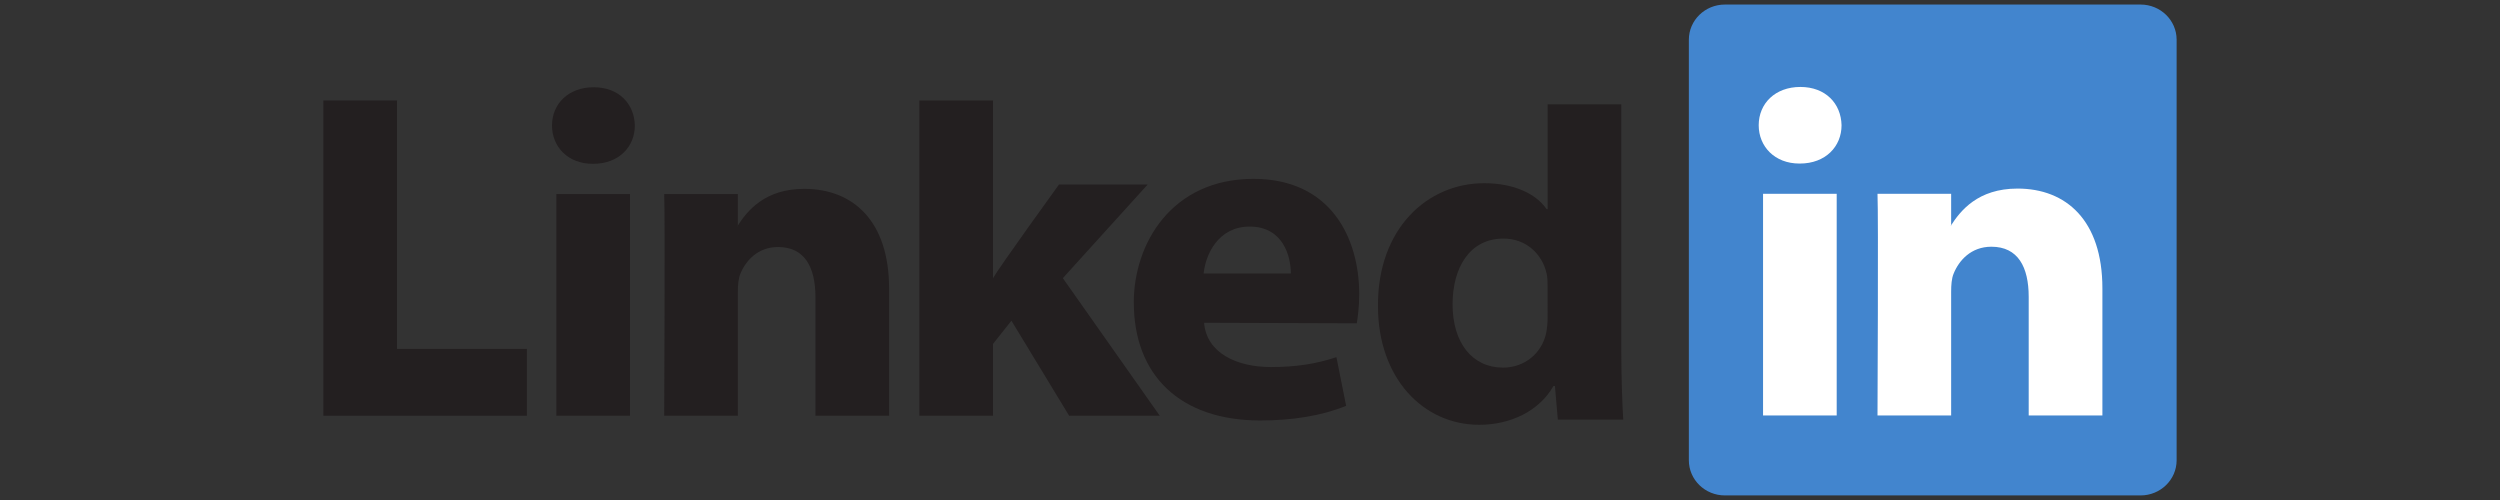 <?xml version="1.0" encoding="utf-8"?>
<!-- Generator: Adobe Illustrator 16.0.0, SVG Export Plug-In . SVG Version: 6.00 Build 0)  -->
<!DOCTYPE svg PUBLIC "-//W3C//DTD SVG 1.1//EN" "http://www.w3.org/Graphics/SVG/1.1/DTD/svg11.dtd">
<svg version="1.1" xmlns="http://www.w3.org/2000/svg" xmlns:xlink="http://www.w3.org/1999/xlink" x="0px" y="0px" width="100px"
	 height="20px" viewBox="0 0 100 20" enable-background="new 0 0 100 20" xml:space="preserve">
<rect x="0" y="0" width="100" height="20" fill="#333333" stroke="none"/>
<g id="Capa_1" display="none">
	<g display="inline">
		<path fill="#3FA4C4" d="M4.25,0.306h5.163c2.655,0,4.61,1.741,4.61,4.504c0,2.783-1.955,4.567-4.61,4.567H5.715v5.864H4.25V0.306
			L4.25,0.306z M9.22,8.06c1.998,0,3.293-1.21,3.293-3.25c0-2.019-1.295-3.187-3.271-3.187H5.715V8.06H9.22z"/>
		<path fill="#3FA4C4" d="M20.735,4.299c2.954,0,4.462,2.273,4.462,4.93c0,0.233-0.022,0.488-0.042,0.722h-8.202
			c0.064,2.718,1.934,4.229,4.144,4.229c1.167,0,2.378-0.49,3.25-1.277l0.658,1.107c-0.998,0.911-2.549,1.484-3.952,1.484
			c-3.186,0-5.608-2.294-5.608-5.585C15.446,6.403,17.846,4.299,20.735,4.299z M23.73,8.804c-0.085-2.231-1.444-3.314-3.037-3.314
			c-1.785,0-3.335,1.168-3.676,3.314H23.73z"/>
		<path fill="#3FA4C4" d="M27.917,4.555h1.424v1.976c0,0.467-0.085,0.849-0.085,0.849h0.042c0.531-1.614,1.763-2.932,3.42-2.932
			c0.191,0,0.403,0.021,0.574,0.063v1.424c-0.064-0.022-0.319-0.043-0.532-0.043c-2.4,0-3.399,2.698-3.399,4.822v4.526h-1.444V4.555
			L27.917,4.555z"/>
		<path fill="#3FA4C4" d="M35.437,0.306h1.571v1.805h-1.571V0.306z M35.5,4.555h1.445v10.687H35.5V4.555z"/>
		<path fill="#3FA4C4" d="M40.217,12.926c0.807,0.827,2.061,1.295,3.229,1.295c1.189,0,2.146-0.594,2.146-1.722
			c0-2.378-5.693-1.72-5.693-5.225c0-1.955,1.678-2.975,3.633-2.975c1.169,0,2.421,0.34,3.292,1.168l-0.68,1.083
			c-0.616-0.616-1.721-0.977-2.676-0.977c-1.126,0-2.146,0.488-2.146,1.657c0,2.443,5.715,1.72,5.715,5.248
			c0,1.764-1.509,3.015-3.612,3.015c-1.424,0-2.953-0.486-3.973-1.551L40.217,12.926z"/>
		<path fill="#3FA4C4" d="M54.578,4.299c1.401,0,2.952,0.488,3.909,1.53l-0.743,1.083C57,6.148,55.812,5.595,54.621,5.595
			c-2.338,0-4.165,1.764-4.165,4.313c0,2.506,1.827,4.271,4.207,4.271c1.232,0,2.57-0.532,3.422-1.467l0.656,1.084
			c-0.934,1.04-2.527,1.697-4.163,1.697c-3.167,0-5.607-2.271-5.607-5.585C48.97,6.615,51.434,4.299,54.578,4.299z"/>
		<path fill="#3FA4C4" d="M65.858,4.299c3.123,0,5.651,2.38,5.651,5.545c0,3.228-2.528,5.65-5.651,5.65
			c-3.122,0-5.629-2.422-5.629-5.65C60.229,6.679,62.736,4.299,65.858,4.299z M65.858,14.18c2.295,0,4.164-1.828,4.164-4.335
			c0-2.422-1.869-4.249-4.164-4.249s-4.143,1.827-4.143,4.249C61.716,12.352,63.563,14.18,65.858,14.18z"/>
		<path fill="#3FA4C4" d="M74.208,4.555h1.38V5.68c0,0.468-0.063,0.829-0.063,0.829h0.044c0.658-1.381,2.06-2.21,3.717-2.21
			c2.89,0,4.653,2.295,4.653,5.587c0,3.399-1.998,5.607-4.78,5.607c-1.508,0-2.826-0.784-3.526-2.124h-0.044
			c0,0,0.064,0.383,0.064,0.937v5.184h-1.444V4.555L74.208,4.555z M79.01,14.199c1.89,0,3.463-1.57,3.463-4.291
			c0-2.613-1.403-4.292-3.399-4.292c-1.785,0-3.463,1.274-3.463,4.313C75.61,12.075,76.822,14.199,79.01,14.199z"/>
		<path fill="#3FA4C4" d="M91.288,4.299c2.954,0,4.462,2.273,4.462,4.93c0,0.233-0.022,0.488-0.042,0.722h-8.201
			c0.064,2.718,1.933,4.229,4.143,4.229c1.169,0,2.38-0.49,3.251-1.277l0.657,1.107c-0.997,0.911-2.548,1.484-3.95,1.484
			c-3.187,0-5.609-2.294-5.609-5.585C85.998,6.403,88.399,4.299,91.288,4.299z M94.284,8.804c-0.086-2.231-1.445-3.314-3.037-3.314
			c-1.785,0-3.336,1.168-3.676,3.314H94.284z"/>
	</g>
</g>
<g id="Capa_2" display="none">
	<g display="inline">
		<g>
			<path d="M22.242,0.928h2.517l1.622,6.466h0.157l1.546-6.466h2.539l-2.908,9.466v6.714h-2.499v-6.411L22.242,0.928z"/>
			<path d="M30.508,7.9c0-0.925,0.299-1.66,0.896-2.208c0.597-0.548,1.4-0.823,2.409-0.823c0.918,0,1.671,0.29,2.257,0.868
				c0.586,0.577,0.88,1.321,0.88,2.23v6.163c0,1.023-0.289,1.824-0.863,2.405s-1.367,0.872-2.375,0.872c-0.971,0-1.748-0.3-2.33-0.9
				c-0.583-0.6-0.875-1.407-0.875-2.421V7.9z M32.792,14.312c0,0.328,0.079,0.581,0.236,0.76c0.158,0.179,0.384,0.27,0.678,0.27
				c0.301,0,0.539-0.092,0.716-0.275c0.177-0.183,0.265-0.434,0.265-0.754v-6.5c0-0.261-0.09-0.472-0.271-0.632
				c-0.18-0.16-0.417-0.24-0.71-0.24c-0.271,0-0.491,0.08-0.661,0.24c-0.169,0.161-0.253,0.372-0.253,0.632V14.312z"/>
			<path d="M45.167,5.172v11.935h-2.218v-1.318c-0.41,0.485-0.835,0.856-1.277,1.11c-0.443,0.252-0.872,0.379-1.289,0.379
				c-0.513,0-0.899-0.177-1.159-0.532c-0.261-0.355-0.391-0.888-0.391-1.599V5.172h2.219v9.148c0,0.283,0.046,0.488,0.139,0.615
				c0.093,0.127,0.244,0.188,0.452,0.188c0.165,0,0.37-0.083,0.62-0.25c0.249-0.168,0.477-0.382,0.686-0.643V5.172H45.167z"/>
		</g>
		<g>
			<linearGradient id="SVGID_1_" gradientUnits="userSpaceOnUse" x1="62.952" y1="-0.032" x2="62.952" y2="19.907">
				<stop  offset="0.006" style="stop-color:#ED2828"/>
				<stop  offset="0.5" style="stop-color:#EF3B39"/>
				<stop  offset="0.994" style="stop-color:#C02126"/>
			</linearGradient>
			<path fill="url(#SVGID_1_)" d="M77.561,4.393c0-2.334-1.915-4.227-4.275-4.227c-3.369-0.141-6.817-0.204-10.333-0.197
				c-3.516-0.007-6.963,0.057-10.332,0.197c-2.36,0-4.276,1.893-4.276,4.227c-0.141,1.848-0.203,3.696-0.198,5.544
				c-0.005,1.849,0.057,3.696,0.198,5.545c0,2.334,1.916,4.227,4.277,4.227c3.368,0.141,6.815,0.204,10.331,0.197
				c3.516,0.007,6.964-0.057,10.333-0.197c2.36,0,4.275-1.893,4.275-4.227c0.143-1.849,0.203-3.696,0.197-5.545
				C77.764,8.089,77.703,6.241,77.561,4.393z"/>
			<g>
				<path fill="#FFFFFF" d="M56.65,3.2h-6.209v1.901h2.093V16.3h2.023V5.101h2.093V3.2z M59.957,13.972
					c-0.169,0.211-0.354,0.384-0.555,0.521c-0.202,0.134-0.369,0.202-0.502,0.202c-0.168,0-0.289-0.051-0.365-0.153
					c-0.074-0.102-0.112-0.269-0.112-0.497V6.636h-1.797v8.077c0,0.575,0.105,1.006,0.315,1.294
					c0.211,0.288,0.524,0.432,0.939,0.432c0.337,0,0.686-0.102,1.043-0.309c0.358-0.205,0.702-0.505,1.033-0.897V16.3h1.798V6.636
					h-1.798V13.972z M66.918,6.515c-0.278,0-0.554,0.077-0.826,0.23s-0.528,0.377-0.771,0.672V3.2h-1.813v13.1h1.813v-0.742
					c0.236,0.293,0.492,0.511,0.769,0.652c0.273,0.141,0.588,0.211,0.938,0.211c0.531,0,0.938-0.182,1.22-0.547
					c0.282-0.364,0.423-0.89,0.423-1.577V8.936c0-0.789-0.149-1.39-0.45-1.803C67.921,6.721,67.488,6.515,66.918,6.515z
					 M66.82,14.034c0,0.309-0.051,0.53-0.155,0.666s-0.264,0.204-0.483,0.204c-0.153,0-0.299-0.034-0.435-0.104
					c-0.138-0.069-0.279-0.182-0.427-0.339V8.438c0.122-0.132,0.245-0.231,0.371-0.294c0.124-0.063,0.252-0.095,0.38-0.095
					c0.243,0,0.43,0.085,0.558,0.254s0.191,0.416,0.191,0.742V14.034z M75.31,11.694v-2.46c0-0.917-0.219-1.62-0.661-2.108
					c-0.44-0.489-1.073-0.734-1.895-0.734c-0.804,0-1.46,0.264-1.966,0.792c-0.509,0.528-0.763,1.211-0.763,2.05v4.337
					c0,0.93,0.23,1.661,0.692,2.193c0.462,0.53,1.097,0.796,1.9,0.796c0.894,0,1.566-0.25,2.017-0.751s0.675-1.247,0.675-2.238
					v-0.726h-1.849v0.671c0,0.569-0.059,0.937-0.178,1.104c-0.118,0.165-0.327,0.249-0.625,0.249c-0.286,0-0.488-0.098-0.606-0.296
					c-0.119-0.196-0.177-0.547-0.177-1.057v-1.822H75.31z M71.875,9.217c0-0.405,0.062-0.694,0.187-0.87
					c0.124-0.176,0.33-0.263,0.615-0.263c0.273,0,0.474,0.087,0.598,0.263c0.124,0.175,0.187,0.465,0.187,0.87v0.978h-1.586V9.217z"
					/>
			</g>
		</g>
	</g>
</g>
<g id="Capa_3" display="none">
	<path display="inline" d="M16.961,1.418c1.319-1.294,2.136-1.333,2.136-1.333s0.258-0.039,0.882,0.181
		c0.624,0.218,0.65,0.553,0.65,0.553v9.471c0.08,2.649-0.58,3.669-1.371,4.378c-0.45,0.365-0.811,0.41-0.854,0.41
		c-0.11,0-0.194-0.012-0.214-0.16c-0.019-0.146,0.116-0.534,0.116-0.534c0.399-1.011,0.366-2.761,0.366-2.761l0.04-10.205
		c0,0,0.031-0.187-0.129-0.13c-1.558,1.34-1.751,3.227-1.803,4.141c-0.024,1.372,0.57,2.079,0.57,2.079s0.154,0.135,0.135,0.329
		c0,0.261-0.241,0.242-0.241,0.242c-0.585-0.055-1.518-0.718-1.853-1.517c-0.276-0.59-0.271-1.227-0.271-1.227
		C15.141,4.534,15.643,2.713,16.961,1.418z M84.879,10.467c0,3.046-1.845,2.997-1.845,2.997c-1.757,0.062-2.205-1.793-2.315-3.68
		c-0.084-1.418,0-2.996,0-2.996s-0.013-0.073-0.061,0c-0.587,1.065-0.985,2.683-1.183,3.934c-0.142,0.908-0.156,1.669-0.156,1.669
		s0.023,0.17-0.121,0.269c-0.952,0.438-1.566-0.184-1.784-0.877c-0.289-0.658-0.458-4.618-0.458-4.825S76.787,6.91,76.787,6.91
		c-1.314,2.204-1.326,5.444-1.326,6.103c0,0.659-1.122,0.451-1.122,0.451c-0.952-0.073-0.916-0.535-0.916-0.535l-0.045-0.786
		c-0.331,0.61-0.945,1.403-1.892,1.34c-1.434-0.092-1.71-1.575-1.731-1.825c0,0-0.713,1.847-2.675,1.825
		c-1.333-0.02-1.867-1.397-1.867-1.397s-0.535,1.441-1.845,1.389c-1.313-0.052-2.394-1.566-2.311-3.528
		c0.086-1.961,0.389-2.941,0.389-2.941s0.105-0.2-0.073-0.208c-0.178-0.012-1.312,0.019-1.312,0.019s-0.64,2.568-3.347,5.761
		c0,0,0.021,0.998,0.021,2.107c-0.002,2.1-0.263,4.917-3.105,5.146c-2.46-0.167-2.321-2.062-2.321-2.062
		c-0.059-0.558,0.294-1.584,1.76-2.962c1.467-1.379,2.053-1.907,2.053-1.907l-0.059-0.879c-0.938,1.555-2.375,1.466-2.375,1.466
		s-1.11,0.227-2.043-1.425c-0.274,0.565-0.898,1.53-1.918,1.418c-1.433-0.158-1.718-1.588-1.738-1.841c0,0-0.717,1.862-2.687,1.841
		c-1.338-0.021-1.876-1.409-1.876-1.409c-0.154-0.281-0.274-0.707-0.336-0.959c-0.016,0.052-0.034,0.107-0.061,0.173
		c-0.303,0.776-1.055,2.129-2.208,2.147c-2.118,0-2.207-3.286-2.207-3.286c-0.612,1.458-1.812,3.325-4.045,3.312
		c-2.233-0.015-2.5-0.819-2.5-0.935s-0.039-0.242,0.217-0.614c0.254-0.369,0.472-0.523,0.65-0.523s0.497,0.27,0.497,0.27
		s0.485,0.472,1.034,0.472c0.701-0.025,0.854-0.587,0.905-1.162c0.052-0.576-0.356-1.189-0.918-1.701
		C32.895,8.75,32.46,8.367,32.46,8.367c-0.804,1.355-1.417,2.275-1.862,3.067c-1.085,1.765-2.161,2.038-2.577,1.983
		c-0.575-0.079-1.124-0.666-1.148-2.38c-0.026-1.712,0.127-4.64,0.127-4.793s-0.141-0.076-0.141-0.076
		c-2.144,2.275-2.781,6.954-2.781,7.044c0,0.088-0.192,0.19-0.383,0.19c-0.192,0,0.062-0.013-0.702-0.037
		c-0.766-0.027-0.715-1.483-0.715-1.483l0.052-6.967c0.013-0.231,0.229-0.333,0.957-0.141c0.727,0.192,0.701,0.435,0.701,0.435
		l-0.025,4.039c1.876-5.534,3.292-4.666,4.147-4.244c0.854,0.422,0.74,1.036,0.74,1.036s-0.09,3.042-0.128,4.118
		c-0.038,1.073,0.114,1.496,0.356,1.533c0.601,0.141,2.731-3.975,2.731-3.975c-0.944-1.023-0.429-2.272,0.307-2.813
		c0.499-0.368,1.11-0.409,1.11-0.409s0.956-0.051,0.931,0.754C34.183,6.129,33.2,7.205,33.2,7.205
		c1.901,1.355,2.795,2.07,2.936,3.119c0.062,0.502-0.051,0.818-0.051,0.818c1.352-1.176,1.454-2.494,1.454-2.494l0.025-4.398
		l-2.004-0.024c0,0-0.152-0.013-0.179-0.384c0-0.703,0.37-0.997,0.37-0.997l1.914,0.026c0,0,0.064-1.982,0.077-2.301
		c0.063-0.461,0.357-0.525,1.199-0.307c0.843,0.217,0.843,0.409,0.843,0.409l-0.103,2.314c0,0,2.105,0.102,2.386,0.127
		c0.281,0.026,0.37,0.104,0.307,0.576C42.311,4.16,42.03,4.276,42.03,4.276l-2.373,0.052l-0.166,5.101
		c0,0.792,0.038,2.659,0.778,2.647c1.033,0.05,1.646-2.263,1.646-2.263l0.012-0.019C41.915,9.433,41.923,9,41.974,8.514
		c0.196-1.857,1.025-4.037,2.929-4.037c0,0,1.159-0.041,1.771,1.115l0.021-0.42c0,0-0.042-0.505,0.759-0.378
		c0.801,0.126,1.074,0.441,1.053,0.693c0,0-0.146,3.239-0.062,5.152c0.106,1.113,0.298,1.77,0.863,1.726
		c0.487-0.072,0.834-0.738,1.043-1.307c-0.708-5.889,2.516-6.603,2.516-6.603s1.426-0.104,2.076,1.085l0.021-0.396
		c0,0-0.063-0.522,0.691-0.375c0,0,0.316,0.041,0.651,0.167c0.336,0.124,0.44,0.208,0.44,0.521c0,0.313-0.062,5.815-0.062,5.815
		s1.679-2.252,2.098-4.445c0,0-0.587-0.438-0.545-1.065c0.042-0.625,0.355-1.377,1.279-1.377c0.923,0,0.965,0.814,0.818,1.377
		c0,0,0.777-0.103,1.447-0.271c0.673-0.167,1.575-0.271,1.638,0.772c0.042,0.376-0.126,0.668-0.126,0.668s-0.525,2.316-0.441,3.255
		c0.085,0.94,0.336,2.358,1.07,2.191c0.733-0.166,0.986-1.21,0.986-1.21s-0.295-1.207-0.146-2.609
		c0.194-1.846,1.02-4.007,2.915-4.007c0,0,1.154-0.041,1.763,1.107l0.022-0.417c0,0-0.042-0.501,0.755-0.376
		c0.797,0.125,1.07,0.438,1.049,0.688c0,0-0.147,3.214-0.063,5.113c0.108,1.104,0.298,1.755,0.861,1.711
		c0.542-0.016,1.001-0.934,1.284-1.682l-0.006-0.276l0.021-5.428c0.044-0.31,0.325-0.329,0.325-0.329l0.651,0.101
		c0.913,0.136,0.786,0.484,0.786,0.484v3.069c0.679-2.083,1.005-2.877,1.312-3.408c0.263-0.451,1.122-0.155,1.122-0.155
		S78.49,5,78.509,5.859C78.48,7.275,78.68,9.582,78.68,9.582c0.004,0.037,0.035,0.048,0.053,0.033
		c0.014-0.013,0.015-0.051,0.015-0.051c0.186-1.483,1.031-3.921,1.368-4.554c0.338-0.634,1.314-0.183,1.314-0.183
		c1.17,0.403,1.013,1.096,1.013,1.096c-0.35,5.958,0.387,6.347,0.821,6.384c0.433,0.036,0.662-0.523,0.758-0.793
		c0.098-0.268,0.217-0.853,0.289-1.084c0.074-0.231,0.304-0.244,0.304-0.244S84.879,10.247,84.879,10.467z M45.366,5.906
		c-0.41,0.016-1.375,0.284-1.548,2.965c-0.174,2.68,0.537,3.375,1.138,3.454c0.6,0.08,1.659-0.882,1.723-3.737
		C46.742,5.733,45.366,5.906,45.366,5.906z M53.773,5.918c-0.417,0.016-1.467,0.381-1.703,2.977c-0.177,2.716,0.545,3.42,1.155,3.5
		c0.609,0.081,1.684-0.895,1.748-3.787C55.037,5.715,53.773,5.918,53.773,5.918z M55.181,14.247c-2.375,2.053-2.581,3.52-2.581,3.52
		s-0.233,1.201,0.91,1.262c1.374,0.14,1.605-1.531,1.642-2.992C55.169,15.347,55.181,14.247,55.181,14.247z M68.205,6.001
		c-0.412,0.017-1.376,0.285-1.549,2.966c-0.174,2.681,0.537,3.376,1.137,3.454c0.602,0.079,1.66-0.883,1.724-3.737
		C69.58,5.829,68.205,6.001,68.205,6.001z"/>
	<path display="inline" d="M6.938,25.864c1.759-1.727,2.849-1.778,2.849-1.778s0.344-0.052,1.176,0.241
		c0.832,0.291,0.867,0.738,0.867,0.738v12.631c0.107,3.532-0.774,4.893-1.829,5.837c-0.6,0.487-1.081,0.548-1.139,0.548
		c-0.147,0-0.259-0.016-0.285-0.214c-0.024-0.194,0.155-0.712,0.155-0.712c0.533-1.349,0.488-3.682,0.488-3.682l0.054-13.609
		c0,0,0.042-0.249-0.172-0.175c-2.077,1.788-2.335,4.305-2.404,5.523c-0.033,1.829,0.76,2.773,0.76,2.773s0.206,0.18,0.18,0.438
		c0,0.349-0.322,0.322-0.322,0.322c-0.78-0.073-2.024-0.957-2.471-2.022c-0.368-0.786-0.361-1.636-0.361-1.636
		C4.511,30.02,5.18,27.59,6.938,25.864z M97.516,37.932c0,4.062-2.46,3.997-2.46,3.997c-2.343,0.083-2.94-2.391-3.088-4.907
		c-0.112-1.892,0-3.996,0-3.996s-0.018-0.098-0.081,0c-0.782,1.421-1.314,3.578-1.576,5.247c-0.19,1.211-0.21,2.227-0.21,2.227
		s0.031,0.227-0.16,0.357c-1.271,0.585-2.089-0.245-2.38-1.169c-0.387-0.879-0.61-6.159-0.61-6.436c0-0.275-0.227-0.064-0.227-0.064
		c-1.752,2.939-1.768,7.262-1.768,8.139c0,0.88-1.497,0.603-1.497,0.603c-1.27-0.098-1.221-0.714-1.221-0.714l-0.062-1.049
		c-0.441,0.814-1.26,1.872-2.521,1.787c-1.912-0.122-2.281-2.101-2.31-2.434c0,0-0.951,2.462-3.567,2.434
		c-1.777-0.026-2.49-1.863-2.49-1.863s-0.714,1.922-2.46,1.852c-1.752-0.069-3.192-2.089-3.082-4.705
		c0.115-2.615,0.519-3.923,0.519-3.923s0.142-0.267-0.098-0.278c-0.236-0.016-1.748,0.025-1.748,0.025s-0.854,3.425-4.464,7.685
		c0,0,0.028,1.331,0.028,2.811c-0.002,2.799-0.351,6.557-4.142,6.861c-3.28-0.223-3.096-2.751-3.096-2.751
		c-0.078-0.743,0.393-2.111,2.348-3.949c1.956-1.84,2.737-2.544,2.737-2.544l-0.078-1.172c-1.251,2.072-3.167,1.954-3.167,1.954
		s-1.481,0.303-2.725-1.9c-0.366,0.755-1.198,2.042-2.559,1.892c-1.91-0.211-2.291-2.118-2.318-2.455c0,0-0.956,2.483-3.583,2.455
		c-1.784-0.029-2.502-1.879-2.502-1.879c-0.206-0.376-0.366-0.943-0.448-1.279c-0.021,0.069-0.046,0.144-0.081,0.231
		c-0.403,1.034-1.406,2.838-2.944,2.863c-2.825,0-2.943-4.382-2.943-4.382c-0.816,1.943-2.417,4.434-5.395,4.416
		c-2.979-0.02-3.334-1.092-3.334-1.246c0-0.152-0.052-0.322,0.29-0.818c0.339-0.493,0.629-0.698,0.868-0.698
		c0.238,0,0.663,0.359,0.663,0.359s0.647,0.629,1.379,0.629c0.935-0.033,1.14-0.783,1.208-1.55c0.069-0.768-0.475-1.586-1.224-2.268
		c-0.749-0.684-1.328-1.194-1.328-1.194c-1.072,1.808-1.89,3.034-2.484,4.091c-1.447,2.354-2.882,2.719-3.437,2.646
		c-0.767-0.106-1.499-0.888-1.532-3.175c-0.035-2.282,0.169-6.188,0.169-6.392c0-0.205-0.188-0.102-0.188-0.102
		c-2.859,3.033-3.709,9.273-3.709,9.394c0,0.117-0.257,0.255-0.511,0.255c-0.256,0,0.083-0.017-0.937-0.05
		c-1.021-0.037-0.954-1.979-0.954-1.979l0.07-9.292c0.017-0.308,0.306-0.443,1.276-0.188c0.969,0.256,0.935,0.58,0.935,0.58
		l-0.034,5.387c2.502-7.381,4.39-6.223,5.531-5.66c1.14,0.562,0.988,1.381,0.988,1.381s-0.12,4.058-0.171,5.491
		c-0.051,1.432,0.152,1.995,0.476,2.045c0.801,0.187,3.643-5.302,3.643-5.302c-1.259-1.365-0.572-3.03,0.409-3.752
		c0.666-0.49,1.481-0.545,1.481-0.545s1.275-0.068,1.241,1.006c0.034,1.176-1.276,2.609-1.276,2.609
		c2.536,1.808,3.728,2.762,3.915,4.16c0.084,0.669-0.067,1.091-0.067,1.091c1.802-1.569,1.939-3.326,1.939-3.326l0.034-5.865
		l-2.673-0.032c0,0-0.204-0.018-0.238-0.513c0-0.938,0.494-1.329,0.494-1.329l2.552,0.034c0,0,0.086-2.644,0.103-3.069
		c0.084-0.615,0.477-0.699,1.6-0.408c1.124,0.289,1.124,0.545,1.124,0.545l-0.137,3.086c0,0,2.808,0.137,3.182,0.17
		c0.375,0.034,0.493,0.138,0.409,0.768c-0.086,0.629-0.46,0.785-0.46,0.785l-3.165,0.068l-0.221,6.802
		c0,1.057,0.05,3.546,1.038,3.531c1.377,0.065,2.195-3.02,2.195-3.02l0.016-0.024c-0.017-0.48-0.006-1.059,0.062-1.707
		c0.262-2.477,1.367-5.384,3.906-5.384c0,0,1.546-0.055,2.361,1.487l0.029-0.562c0,0-0.056-0.673,1.012-0.505
		c1.067,0.169,1.432,0.588,1.403,0.926c0,0-0.195,4.319-0.083,6.871c0.142,1.483,0.397,2.36,1.152,2.302
		c0.649-0.097,1.111-0.985,1.391-1.743c-0.945-7.854,3.354-8.806,3.354-8.806s1.901-0.139,2.77,1.447l0.028-0.528
		c0,0-0.085-0.695,0.922-0.5c0,0,0.422,0.055,0.868,0.222c0.448,0.165,0.587,0.278,0.587,0.694c0,0.418-0.082,7.755-0.082,7.755
		s2.238-3.004,2.797-5.927c0,0-0.782-0.584-0.727-1.421c0.056-0.834,0.475-1.837,1.706-1.837c1.23,0,1.287,1.086,1.092,1.837
		c0,0,1.037-0.138,1.93-0.36c0.896-0.224,2.101-0.361,2.185,1.029c0.055,0.501-0.168,0.891-0.168,0.891s-0.701,3.089-0.59,4.342
		c0.114,1.254,0.448,3.145,1.428,2.923c0.979-0.223,1.315-1.614,1.315-1.614s-0.394-1.609-0.194-3.479
		c0.259-2.462,1.358-5.345,3.887-5.345c0,0,1.539-0.055,2.351,1.477l0.03-0.557c0,0-0.056-0.668,1.007-0.502
		c1.063,0.167,1.428,0.584,1.398,0.918c0,0-0.196,4.286-0.085,6.819c0.146,1.473,0.397,2.342,1.148,2.283
		c0.724-0.022,1.336-1.245,1.713-2.244l-0.008-0.368l0.027-7.24c0.059-0.412,0.435-0.438,0.435-0.438l0.868,0.135
		c1.219,0.182,1.048,0.646,1.048,0.646v4.093c0.906-2.778,1.341-3.837,1.75-4.544c0.351-0.603,1.497-0.207,1.497-0.207
		s1.241,0.328,1.267,1.474c-0.038,1.888,0.228,4.965,0.228,4.965c0.006,0.049,0.047,0.064,0.07,0.044
		c0.019-0.017,0.02-0.068,0.02-0.068c0.248-1.979,1.376-5.229,1.825-6.074s1.752-0.244,1.752-0.244
		c1.562,0.537,1.351,1.463,1.351,1.463c-0.466,7.944,0.517,8.465,1.096,8.514c0.577,0.049,0.883-0.697,1.011-1.058
		c0.131-0.356,0.289-1.137,0.386-1.446c0.099-0.308,0.405-0.324,0.405-0.324S97.516,37.639,97.516,37.932z M44.821,31.85
		c-0.547,0.021-1.834,0.379-2.065,3.954c-0.231,3.574,0.716,4.502,1.518,4.606c0.8,0.105,2.212-1.176,2.297-4.984
		C46.655,31.619,44.821,31.85,44.821,31.85z M56.032,31.865c-0.556,0.021-1.956,0.508-2.271,3.97
		c-0.235,3.622,0.727,4.562,1.541,4.667c0.812,0.108,2.245-1.193,2.331-5.051C57.718,31.594,56.032,31.865,56.032,31.865z
		 M57.909,42.973c-3.167,2.738-3.442,4.693-3.442,4.693s-0.312,1.603,1.214,1.684c1.833,0.186,2.141-2.042,2.189-3.99
		C57.894,44.439,57.909,42.973,57.909,42.973z M75.278,31.976c-0.549,0.022-1.834,0.38-2.065,3.955s0.716,4.503,1.517,4.607
		c0.802,0.104,2.214-1.179,2.299-4.985C77.112,31.746,75.278,31.976,75.278,31.976z"/>
</g>
<g id="Capa_4" display="none">
	<g id="g8" display="inline">
		<path id="path10" fill="#3B5998" d="M52.841,9.758c-0.722,0-1.242,0.236-1.771,0.477v5.457c0.506,0.049,0.796,0.049,1.275,0.049
			c1.732,0,1.97-0.794,1.97-1.901v-2.605C54.315,10.415,54.045,9.758,52.841,9.758z M41.335,9.46c-1.202,0-1.476,0.66-1.476,1.477
			v0.459h2.951v-0.459C42.81,10.12,42.536,9.46,41.335,9.46z M19.046,15.139c0,0.647,0.306,0.983,0.979,0.983
			c0.722,0,1.149-0.236,1.677-0.479V14.35h-1.58C19.375,14.35,19.046,14.489,19.046,15.139z M64.033,9.758
			c-1.205,0-1.621,0.656-1.621,1.475v2.984c0,0.82,0.416,1.479,1.621,1.479c1.2,0,1.621-0.659,1.621-1.479v-2.984
			C65.653,10.415,65.232,9.758,64.033,9.758z M13.146,18.487h-3.54V9.919H7.838V6.968h1.769V5.195c0-2.409,0.998-3.841,3.834-3.841
			h2.362v2.953h-1.476c-1.104,0-1.178,0.414-1.178,1.183l-0.004,1.478h2.675l-0.313,2.951h-2.362V18.487z M25.242,18.509h-2.95
			l-0.128-0.746c-1.346,0.746-2.548,0.867-3.342,0.867c-2.163,0-3.314-1.444-3.314-3.444c0-2.357,1.343-3.199,3.747-3.199h2.447
			v-0.51c0-1.204-0.138-1.558-1.989-1.558h-3.026l0.296-2.951h3.308c4.062,0,4.952,1.283,4.952,4.532V18.509z M35.273,10.137
			c-1.836-0.316-2.363-0.385-3.247-0.385c-1.586,0-2.065,0.35-2.065,1.698v2.548c0,1.348,0.479,1.699,2.065,1.699
			c0.883,0,1.411-0.07,3.247-0.388v2.881c-1.608,0.359-2.656,0.455-3.541,0.455c-3.8,0-5.311-1.999-5.311-4.886v-2.067
			c0-2.89,1.51-4.891,5.311-4.891c0.885,0,1.932,0.096,3.541,0.458V10.137z M46.349,13.76h-6.491v0.238
			c0,1.348,0.48,1.699,2.065,1.699c1.426,0,2.296-0.07,4.128-0.388v2.881c-1.767,0.359-2.688,0.455-4.422,0.455
			c-3.8,0-5.311-1.999-5.311-4.886v-2.364c0-2.525,1.122-4.594,5.015-4.594c3.894,0,5.015,2.044,5.015,4.594V13.76z M57.854,13.815
			c0,2.789-0.797,4.824-5.627,4.824c-1.745,0-2.769-0.152-4.694-0.449V2.241l3.538-0.589v5.578c0.766-0.283,1.755-0.428,2.654-0.428
			c3.539,0,4.129,1.587,4.129,4.137V13.815L57.854,13.815z M69.195,13.876c0,2.406-0.992,4.741-5.15,4.741
			c-4.16,0-5.172-2.335-5.172-4.741v-2.325c0-2.408,1.012-4.741,5.172-4.741c4.158,0,5.15,2.333,5.15,4.741V13.876z M80.529,13.876
			c0,2.406-0.995,4.741-5.15,4.741c-4.159,0-5.173-2.335-5.173-4.741v-2.325c0-2.408,1.014-4.741,5.173-4.741
			c4.155,0,5.15,2.333,5.15,4.741V13.876z M92.162,18.487h-3.836l-3.244-5.415v5.415h-3.538V2.241l3.538-0.589v10.458l3.244-5.142
			h3.836l-3.542,5.609L92.162,18.487z M75.365,9.758c-1.201,0-1.619,0.656-1.619,1.475v2.984c0,0.82,0.418,1.479,1.619,1.479
			c1.202,0,1.627-0.659,1.627-1.479v-2.984C76.992,10.415,76.567,9.758,75.365,9.758z"/>
	</g>
</g>
<g id="Capa_5" display="none">
	<g display="inline">
		<path fill="#76A9EA" d="M29.067,0.965v1.453h-6.239v16.436h-1.703V2.418h-6.214V0.965H29.067z"/>
		<path fill="#76A9EA" d="M28.04,5.925l3.307,11.074h0.051l3.156-11.074h1.779l3.157,11.074h0.05l3.307-11.074h1.679l-4.158,12.928
			h-1.729L35.456,7.98h-0.05l-3.157,10.874h-1.729L26.361,5.925H28.04z"/>
		<path fill="#76A9EA" d="M47.833,0.965v2.53h-1.578v-2.53H47.833z M47.833,5.925v12.928h-1.578V5.925H47.833z"/>
		<path fill="#76A9EA" d="M56.001,5.925v1.328H53.37v8.719c0,0.518,0.07,0.923,0.213,1.215c0.142,0.292,0.497,0.455,1.064,0.488
			c0.451,0,0.902-0.024,1.354-0.075v1.328c-0.234,0-0.468,0.008-0.702,0.025c-0.233,0.016-0.468,0.024-0.701,0.024
			c-1.053,0-1.788-0.204-2.205-0.613c-0.418-0.409-0.618-1.165-0.602-2.268V7.253h-2.255V5.925h2.255V2.042h1.579v3.883H56.001z"/>
		<path fill="#76A9EA" d="M63.417,5.925v1.328h-2.631v8.719c0,0.518,0.07,0.923,0.213,1.215c0.142,0.292,0.497,0.455,1.064,0.488
			c0.451,0,0.902-0.024,1.354-0.075v1.328c-0.234,0-0.468,0.008-0.702,0.025c-0.233,0.016-0.468,0.024-0.701,0.024
			c-1.052,0-1.787-0.204-2.205-0.613c-0.417-0.409-0.618-1.165-0.601-2.268V7.253h-2.255V5.925h2.255V2.042h1.578v3.883H63.417z"/>
		<path fill="#76A9EA" d="M66.861,14.582c0.159,0.609,0.414,1.156,0.765,1.641s0.793,0.886,1.328,1.203
			c0.534,0.317,1.177,0.476,1.929,0.476c1.152,0,2.055-0.301,2.706-0.902c0.651-0.601,1.103-1.402,1.353-2.404h1.579
			c-0.335,1.47-0.948,2.605-1.842,3.407s-2.159,1.202-3.796,1.202c-1.019,0-1.9-0.18-2.644-0.538
			c-0.743-0.359-1.349-0.853-1.816-1.479s-0.813-1.354-1.039-2.18c-0.226-0.827-0.339-1.699-0.339-2.618
			c0-0.853,0.113-1.687,0.339-2.506c0.226-0.818,0.571-1.549,1.039-2.192s1.073-1.161,1.816-1.554
			c0.743-0.392,1.625-0.588,2.644-0.588c1.035,0,1.921,0.209,2.656,0.626c0.734,0.418,1.331,0.965,1.791,1.641
			c0.459,0.677,0.789,1.453,0.989,2.33c0.201,0.876,0.284,1.766,0.251,2.668h-9.946C66.624,13.384,66.703,13.973,66.861,14.582z
			 M74.679,9.759c-0.192-0.551-0.464-1.04-0.814-1.466c-0.351-0.426-0.776-0.768-1.277-1.027c-0.501-0.259-1.069-0.388-1.704-0.388
			c-0.651,0-1.228,0.129-1.729,0.388c-0.501,0.259-0.927,0.602-1.278,1.027c-0.351,0.426-0.63,0.919-0.839,1.479
			s-0.347,1.131-0.413,1.716h8.368C74.975,10.886,74.87,10.31,74.679,9.759z"/>
		<path fill="#76A9EA" d="M80.152,5.925v3.032h0.051c0.4-1.052,1.022-1.862,1.866-2.43s1.85-0.827,3.02-0.777v1.579
			c-0.719-0.033-1.37,0.062-1.955,0.288c-0.584,0.226-1.09,0.547-1.516,0.964c-0.426,0.418-0.756,0.915-0.989,1.491
			c-0.234,0.576-0.351,1.208-0.351,1.892v6.89h-1.579V5.925H80.152z"/>
	</g>
</g>
<g id="Capa_6" display="none">
	<path display="inline" fill-rule="evenodd" clip-rule="evenodd" fill="#009ADA" d="M82.337,11.101
		c-0.11-1.608-0.774-3.178-2.257-3.895c-1.362-0.659-3.943-0.485-5.317,0.109c-4.955,2.328-4.666,6.55-4.851,7.537
		c-0.882,0.59-2.375,1.025-3.728,1.207c-1.189,0.159-2.479,0.098-3.207-0.467c2.47-0.98,8.576-4.018,6.578-7.564
		c-1.963-3.617-13.066-0.041-11.292,7.847c-1.018,0.637-1.423,0.453-1.672-0.529c-0.044-1.747,0.405-3.09,0.657-4.632
		c0.085-0.515,0.19-1.069,0.138-1.617c-0.091-0.944-0.769-1.882-1.81-1.974c-2.965,0-4.545,2.163-5.289,2.659
		c-0.296-0.713,0.739-2.631-2.274-2.631c-2.298-0.143-3.826,1.397-4.934,2.356c-0.152-0.561-0.205-1.208-0.438-1.727
		c-0.196-0.434-0.58-0.911-1.069-0.986c-0.494-0.076-1.043,0.263-1.398,0.521c-1.089,0.792-2.196,1.837-2.933,2.823
		c0.4,0.742,1.542,0.23,2.275,0.137c-0.032,0.729-0.089,1.491-0.192,2.22c-0.162,1.146-0.193,2.138-1.206,2.851
		c-0.609,0.429-1.463,0.797-1.781-0.137c-0.308-0.904-0.044-1.968,0.132-2.872c0.219-1.128,0.336-2.268,0.498-3.405
		c0.087-0.609,0.195-1.085-0.245-1.601c-0.339-0.398-0.873-0.642-1.399-0.591c-1.399,0.133-2.059,1.408-3.042,2.028
		c0.499-1.982-1.088-2.546-2.677-2.304c-0.631,0.097-2.764,1.038-3.49,3.29c1.287-0.098,1.96,0.093,1.836,1.508
		c-0.051,0.594-0.351,1.242-0.685,1.863c-0.386,0.718-1.11,2.125-2.059,1.111c-0.854-0.914-0.789-2.66-0.984-3.824
		C24.114,9.759,24,8.946,23.786,8.274c-0.184-0.579-0.606-1.273-1.124-1.425c-0.555-0.163-1.241,0.092-1.644,0.329
		c-1.283,0.754-2.261,1.829-3.371,2.713v0.082c0.219,0.21,0.279,0.556,0.603,0.603c0.764,0.112,1.492-0.713,2,0.146
		c0.31,0.523,0.405,1.099,0.604,1.663c0.265,0.754,0.469,1.573,0.685,2.438c0.366,1.466,0.815,3.656,2.083,4.193
		c0.647,0.274,1.619-0.092,2.11-0.383c1.334-0.79,2.372-1.934,3.261-3.098c0.883-1.154,1.771-2.506,2.467-3.892
		c0.427-0.849,0.711-1.568,1.918-1.398c-0.08,1.768-0.631,3.268-0.959,4.796c-0.116,0.538-0.266,1.125-0.274,1.672
		c-0.015,0.978,0.393,1.936,1.124,2.138c0.54,0.15,1.293,0.093,1.809,0.055c1.748-0.127,3.282-1.281,4.232-2.23
		c0.525,0.635,1.19,2.259,3.669,2.259c-1.138-2.492-0.406-8.467,2.65-8.196c0.895,0.345,0.492,1.845,0.301,2.686
		c-0.132,0.583-1.326,5.944,3.316,5.536c0-1.018-0.404-6.662,2.638-8.161c0.273-0.141,1.229-0.148,1.281,0.323
		c0.237,2.13-0.746,4.038-0.713,6.193c0.025,3.399,5.284,0.545,6.44-0.109c0.664,0.488,2.626,2.42,7.126,1.398
		c0.847-0.214,1.592-0.438,2.275-0.768c0.718-0.347,1.382-0.727,2.11-0.959c-0.099,0.031,0.859,1.18,0.965,1.26
		c0.46,0.354,1.017,0.586,1.566,0.763c1.276,0.409,2.634,0.259,3.922-0.046c2.598-0.615,4.355-2.574,5.16-5.066
		C82.277,12.988,82.4,12.038,82.337,11.101z M64.496,9.82c0.562-0.29,1.497-0.411,1.684,0.543c0.212,1.083-1.556,3.186-4.025,4.173
		C61.213,12.816,62.972,10.633,64.496,9.82z M77.936,14.507c-0.49,0.88-1.339,1.753-2.355,1.976
		c-1.984,0.434-1.835-2.455-1.502-3.658c0.144-0.52,0.354-0.95,0.575-1.344c0.441-0.784,1.061-1.646,1.948-1.952
		c0.061-0.021,0.122-0.039,0.185-0.054c0.904-0.222,1.55,0.417,1.837,1.228C79.083,12.004,78.572,13.361,77.936,14.507z
		 M37.038,4.009c0.923-0.735,1.207-1.913,0.634-2.632c-0.573-0.719-1.784-0.707-2.707,0.028s-1.207,1.913-0.634,2.632
		C34.902,4.756,36.115,4.744,37.038,4.009z"/>
</g>
<g id="Capa_7" display="none">
	<g display="inline">
		<path fill="#00B489" d="M68.644,15.587c3.744,0.1,6.519-1.322,6.519-4.106c0-2.053-1.585-3.553-4.084-3.553
			c-3.352,0-5.095,2.576-5.791,5.327c-0.407,1.608-1.027,3.72-2.266,3.72c-0.775,0-0.988-0.776-0.988-1.744c0-0.774,0-2.188,0-3.234
			c0-2.654-1.298-4.068-3.332-4.068c-1.801,0-3.195,1.085-3.989,2.402l-0.077-2.228c-0.678,0-2.614,0-2.614,0
			s-0.29,8.872-3.215,8.872c-1.007,0-1.337-1.146-1.337-2.441V8.102h-2.556c-1.356,1.53-3.175,1.995-4.532,1.995
			c-2.44,0-4.319-1.705-4.319-4.668c0-1.453,0.562-2.208,1.357-2.208c0.755,0,1.258,0.678,1.258,2.053
			c0,0.782-0.21,1.639-0.364,2.146c0,0,0.752,1.312,2.808,0.909c0.437-0.969,0.674-2.224,0.674-3.326
			c0-2.963-1.511-4.688-4.281-4.688C34.667,0.315,33,2.504,33,5.39c0,2.859,1.337,5.313,3.542,6.432
			c-0.928,1.854-2.106,3.486-3.336,4.716c-2.231-2.696-4.249-6.295-5.076-13.317h-3.292c1.521,11.695,6.054,15.419,7.252,16.135
			c0.677,0.406,1.261,0.388,1.881,0.038c0.973-0.553,3.895-3.475,5.515-6.896c1.453-0.004,3.532-0.348,4.864-1.355v3.331
			c0,3.758,1.434,5.211,3.661,5.211c1.787,0,3.166-1.393,3.835-2.955v2.742h3.079v-3.234c0-3.7,1.239-5.501,2.789-5.501
			c0.871,0,1.239,0.581,1.239,2.054c0,0.87,0,2.092,0,2.943c0,2.498,1.316,3.951,3.293,3.951c1.623,0,3.08-1.267,3.653-2.867
			c0.979,2.023,3.233,2.867,5.198,2.867c1.484,0,2.694-0.309,3.639-0.87v-2.808c-0.799,0.543-1.783,1.005-3.213,1.005
			C70.16,17.012,69.133,16.58,68.644,15.587z M71.059,10.639c0.853,0,1.256,0.455,1.256,1.016c0,0.744-0.692,2.006-3.975,2.043
			C68.47,11.898,69.651,10.639,71.059,10.639z"/>
		<path fill="#00B489" d="M46.087,6.494c1.181,0,1.995-0.891,1.995-2.034c0-1.143-0.814-2.014-1.995-2.014
			c-1.182,0-1.976,0.794-1.976,2.014S44.906,6.494,46.087,6.494z"/>
	</g>
</g>
<g id="Capa_8">
	<g>
		<g>
			<path fill="#4285CE" d="M67.554,1.589c0-0.777,0.646-1.407,1.442-1.407h16.627c0.797,0,1.442,0.63,1.442,1.407V18.41
				c0,0.778-0.646,1.407-1.442,1.407H68.996c-0.797,0-1.442-0.629-1.442-1.407V1.589L67.554,1.589z"/>
		</g>
		<polygon fill="#231F20" points="12.935,16.63 21.077,16.63 21.077,13.956 15.881,13.956 15.881,4.019 12.935,4.019 12.935,16.63 
					"/>
		<path fill-rule="evenodd" clip-rule="evenodd" fill="#231F20" d="M25.2,16.63V7.763h-2.947v8.867H25.2L25.2,16.63z M23.726,6.553
			c1.028,0,1.668-0.681,1.668-1.532c-0.019-0.87-0.64-1.531-1.647-1.531s-1.667,0.662-1.667,1.531c0,0.851,0.639,1.532,1.628,1.532
			H23.726L23.726,6.553z"/>
		<path fill-rule="evenodd" clip-rule="evenodd" fill="#231F20" d="M26.568,16.63h2.946v-4.952c0-0.265,0.021-0.529,0.098-0.719
			c0.213-0.529,0.698-1.078,1.512-1.078c1.067,0,1.494,0.813,1.494,2.004v4.744h2.946v-5.084c0-2.724-1.454-3.991-3.394-3.991
			c-1.589,0-2.288,0.889-2.675,1.495h0.019V7.763h-2.946C26.606,8.595,26.568,16.63,26.568,16.63L26.568,16.63z"/>
		<path fill="#231F20" d="M39.721,4.019h-2.946V16.63h2.946v-2.875l0.736-0.927l2.309,3.802h3.625l-3.877-5.504l3.393-3.745h-3.548
			c0,0-2.423,3.35-2.638,3.747V4.019L39.721,4.019z"/>
		<path fill-rule="evenodd" clip-rule="evenodd" fill="#231F20" d="M54.271,12.932c0.039-0.229,0.098-0.665,0.098-1.158
			c0-2.293-1.163-4.62-4.228-4.62c-3.276,0-4.789,2.591-4.789,4.942c0,2.907,1.843,4.723,5.061,4.723
			c1.28,0,2.462-0.188,3.433-0.586l-0.389-1.947c-0.795,0.265-1.608,0.396-2.617,0.396c-1.377,0-2.578-0.565-2.676-1.771
			L54.271,12.932L54.271,12.932z M48.146,10.938c0.077-0.758,0.581-1.875,1.842-1.875c1.338,0,1.646,1.193,1.646,1.875H48.146
			L48.146,10.938z"/>
		<path fill-rule="evenodd" clip-rule="evenodd" fill="#FFFFFF" d="M73.468,16.619V7.752h-2.946v8.867H73.468L73.468,16.619z
			 M71.995,6.542c1.027,0,1.667-0.682,1.667-1.532c-0.019-0.87-0.64-1.532-1.648-1.532c-1.008,0-1.666,0.662-1.666,1.532
			c0,0.85,0.64,1.532,1.628,1.532H71.995L71.995,6.542z"/>
		<path fill-rule="evenodd" clip-rule="evenodd" fill="#FFFFFF" d="M75.1,16.619h2.946v-4.952c0-0.265,0.019-0.529,0.098-0.719
			c0.213-0.529,0.697-1.079,1.512-1.079c1.066,0,1.492,0.814,1.492,2.005v4.744h2.948v-5.084c0-2.724-1.454-3.991-3.394-3.991
			c-1.591,0-2.288,0.889-2.675,1.494h0.019V7.752H75.1C75.139,8.584,75.1,16.619,75.1,16.619L75.1,16.619z"/>
		<path fill-rule="evenodd" clip-rule="evenodd" fill="#231F20" d="M61.905,4.175v4.193h-0.039c-0.427-0.624-1.318-1.04-2.5-1.04
			c-2.27,0-4.266,1.815-4.247,4.917c0,2.874,1.804,4.747,4.053,4.747c1.221,0,2.384-0.529,2.967-1.552h0.058l0.116,1.344h2.617
			c-0.039-0.625-0.078-1.702-0.078-2.761v-9.85H61.905L61.905,4.175z M61.905,12.681c0,0.228-0.02,0.454-0.059,0.643
			c-0.174,0.814-0.872,1.381-1.725,1.381c-1.222,0-2.018-0.983-2.018-2.533c0-1.457,0.679-2.629,2.036-2.629
			c0.912,0,1.552,0.624,1.726,1.399c0.039,0.17,0.039,0.359,0.039,0.53V12.681L61.905,12.681z"/>
	</g>
</g>
</svg>
